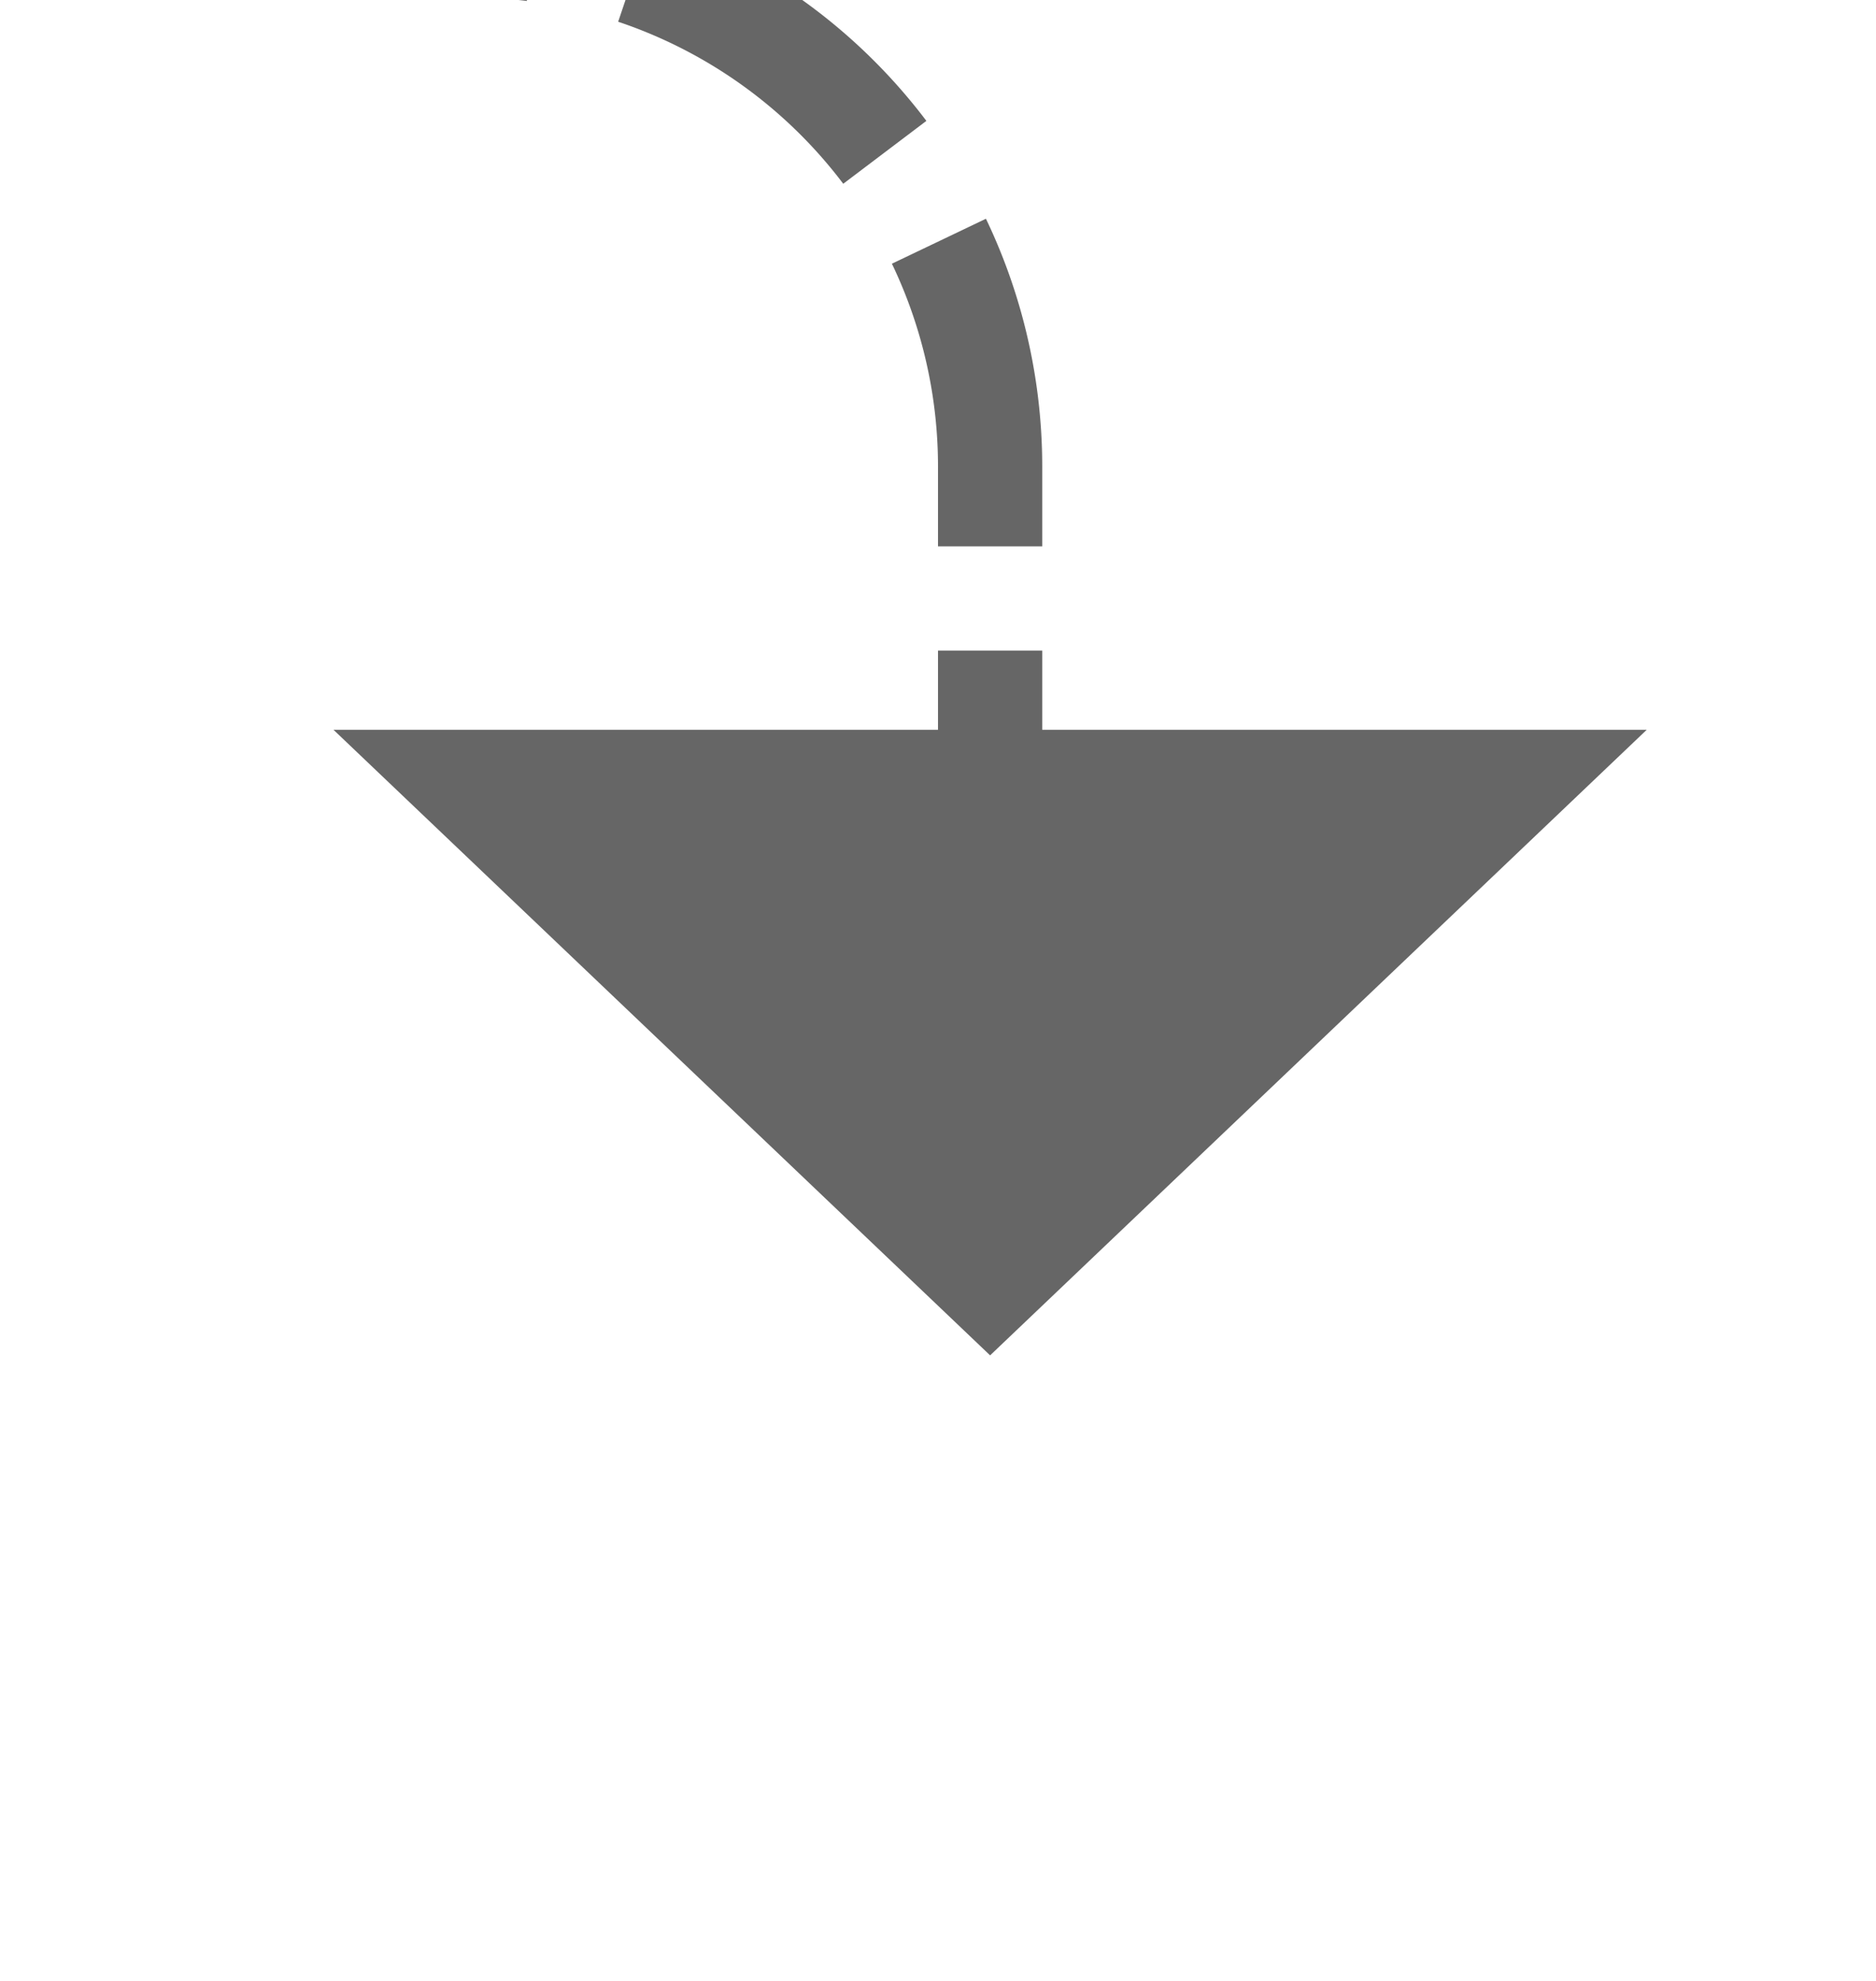 ﻿<?xml version="1.0" encoding="utf-8"?>
<svg version="1.1" xmlns:xlink="http://www.w3.org/1999/xlink" width="18px" height="19px" preserveAspectRatio="xMidYMin meet" viewBox="646 1331  16 19" xmlns="http://www.w3.org/2000/svg">
  <defs>
    <mask fill="white" id="clip850">
      <path d="M 417 1307  L 533 1307  L 533 1331  L 417 1331  Z M 417 1116  L 663 1116  L 663 1353  L 417 1353  Z " fill-rule="evenodd" />
    </mask>
  </defs>
  <path d="M 475.5 1116  L 475.5 1325  A 5 5 0 0 0 480.5 1330.5 L 649 1330.5  A 5 5 0 0 1 654.5 1335.5 L 654.5 1339  " stroke-width="1" stroke-dasharray="3,1" stroke="#666666" fill="none" mask="url(#clip850)" />
  <path d="M 648.2 1338  L 654.5 1344  L 660.8 1338  L 648.2 1338  Z " fill-rule="nonzero" fill="#666666" stroke="none" mask="url(#clip850)" />
</svg>